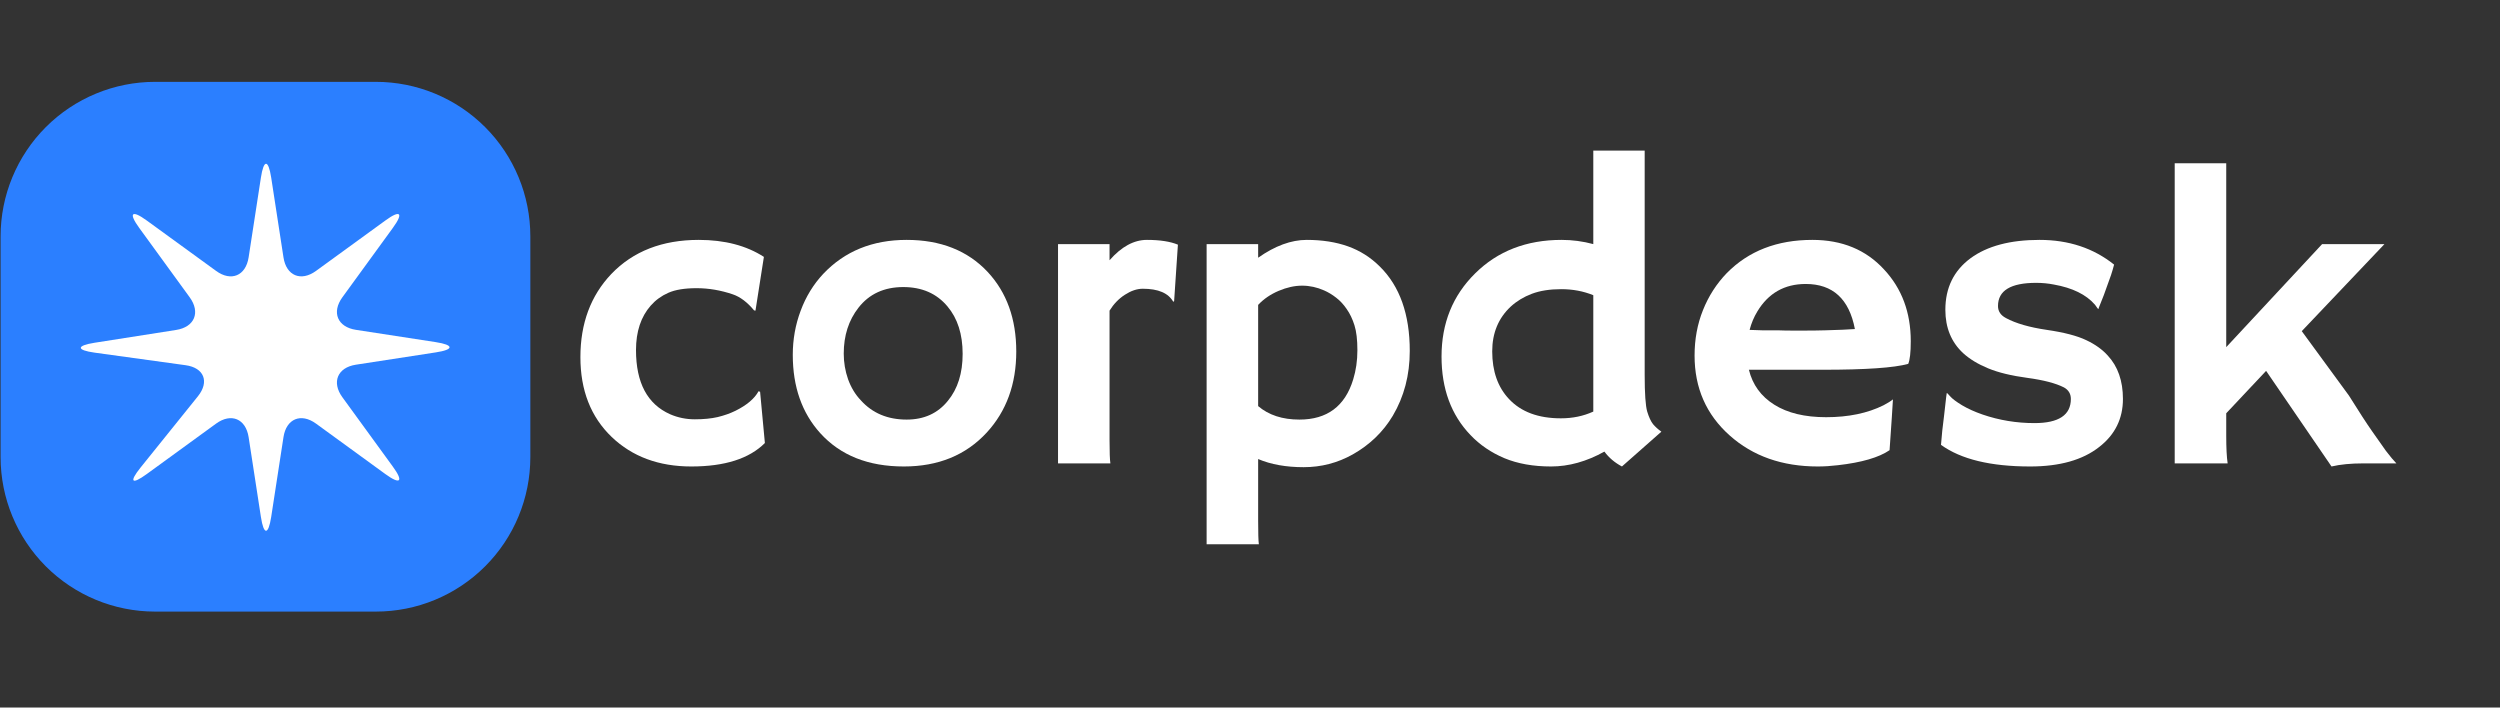 <svg xmlns="http://www.w3.org/2000/svg" xmlns:xlink="http://www.w3.org/1999/xlink" width="371" zoomAndPan="magnify" viewBox="0 0 278.25 78.75" height="105" preserveAspectRatio="xMidYMid meet" version="1.2"><rect x="0" y="0" width="278.25" height="78.75" fill="#333333" stroke="none"/><defs><clipPath id="fc6b1ee574"><path d="M 0.066 9.109 L 59.027 9.109 L 59.027 68.07 L 0.066 68.07 Z M 0.066 9.109 "/></clipPath><clipPath id="0ab27d9d89"><path d="M 17.262 9.109 L 41.832 9.109 C 46.395 9.109 50.766 10.922 53.992 14.145 C 57.219 17.371 59.027 21.746 59.027 26.305 L 59.027 50.875 C 59.027 55.438 57.219 59.812 53.992 63.035 C 50.766 66.262 46.395 68.07 41.832 68.07 L 17.262 68.07 C 12.703 68.07 8.328 66.262 5.102 63.035 C 1.879 59.812 0.066 55.438 0.066 50.875 L 0.066 26.305 C 0.066 21.746 1.879 17.371 5.102 14.145 C 8.328 10.922 12.703 9.109 17.262 9.109 Z M 17.262 9.109 "/></clipPath><clipPath id="a81d2cfed7"><path d="M 8 18 L 51 18 L 51 59.539 L 8 59.539 Z M 8 18 "/></clipPath></defs><g id="3014855b6b"><g clip-rule="nonzero" clip-path="url(#fc6b1ee574)"><g clip-rule="nonzero" clip-path="url(#0ab27d9d89)"><path style=" stroke:none;fill-rule:nonzero;fill:#2b7fff;fill-opacity:1;" d="M 0.066 9.109 L 59.027 9.109 L 59.027 68.07 L 0.066 68.07 Z M 0.066 9.109 "/></g></g><g clip-rule="nonzero" clip-path="url(#a81d2cfed7)"><path style=" stroke:none;fill-rule:nonzero;fill:#ffffff;fill-opacity:1;" d="M 24.051 30.152 C 25.727 31.375 27.355 30.695 27.672 28.645 L 29.039 19.766 C 29.352 17.715 29.867 17.715 30.184 19.766 L 31.551 28.645 C 31.863 30.695 33.496 31.371 35.172 30.152 L 42.895 24.539 C 44.57 23.316 44.945 23.691 43.723 25.367 L 38.105 33.09 C 36.887 34.77 37.566 36.395 39.613 36.711 L 48.496 38.078 C 50.547 38.395 50.547 38.91 48.496 39.223 L 39.613 40.59 C 37.566 40.906 36.887 42.535 38.105 44.211 L 43.723 51.934 C 44.945 53.609 44.57 53.984 42.895 52.766 L 35.172 47.148 C 33.496 45.93 31.863 46.605 31.551 48.656 L 30.184 57.535 C 29.867 59.586 29.352 59.586 29.039 57.535 L 27.672 48.656 C 27.355 46.605 25.727 45.93 24.051 47.148 L 16.328 52.766 C 14.652 53.984 14.344 53.66 15.641 52.043 L 22.031 44.102 C 23.328 42.484 22.711 40.93 20.66 40.648 L 10.535 39.25 C 8.484 38.965 8.48 38.473 10.527 38.148 L 19.605 36.723 C 21.656 36.402 22.332 34.766 21.113 33.09 L 15.496 25.367 C 14.277 23.691 14.652 23.32 16.328 24.539 Z M 24.051 30.152 "/></g><g style="fill:#ffffff;fill-opacity:1;"><g transform="translate(62.615, 51.575)"><path style="stroke:none" d="M 22.516 -2.266 C 20.773 -0.523 18.047 0.344 14.328 0.344 C 10.711 0.344 7.758 -0.75 5.469 -2.938 C 3.145 -5.164 1.984 -8.129 1.984 -11.828 C 1.984 -15.578 3.129 -18.66 5.422 -21.078 C 7.848 -23.609 11.094 -24.875 15.156 -24.875 C 18.039 -24.875 20.457 -24.242 22.406 -22.984 L 21.469 -17 L 21.312 -17.031 C 20.562 -17.938 19.773 -18.531 18.953 -18.812 C 17.609 -19.27 16.266 -19.5 14.922 -19.5 C 13.586 -19.5 12.535 -19.328 11.766 -18.984 C 11.004 -18.648 10.352 -18.176 9.812 -17.562 C 8.719 -16.32 8.172 -14.672 8.172 -12.609 C 8.172 -8.973 9.438 -6.594 11.969 -5.469 C 12.832 -5.094 13.75 -4.906 14.719 -4.906 C 15.695 -4.906 16.547 -4.988 17.266 -5.156 C 17.992 -5.332 18.656 -5.566 19.25 -5.859 C 20.508 -6.484 21.363 -7.207 21.812 -8.031 L 21.984 -7.969 Z M 22.516 -2.266 "/></g></g><g style="fill:#ffffff;fill-opacity:1;"><g transform="translate(86.58, 51.575)"><path style="stroke:none" d="M 1.656 -12.078 C 1.656 -13.785 1.945 -15.422 2.531 -16.984 C 3.113 -18.555 3.953 -19.926 5.047 -21.094 C 7.43 -23.613 10.523 -24.875 14.328 -24.875 C 18.109 -24.875 21.113 -23.688 23.344 -21.312 C 25.469 -19.031 26.531 -16.078 26.531 -12.453 C 26.531 -8.828 25.438 -5.82 23.25 -3.438 C 20.926 -0.914 17.848 0.344 14.016 0.344 C 10.055 0.344 6.957 -0.891 4.719 -3.359 C 2.676 -5.617 1.656 -8.523 1.656 -12.078 Z M 7.328 -12.219 C 7.328 -11.238 7.488 -10.285 7.812 -9.359 C 8.145 -8.441 8.617 -7.66 9.234 -7.016 C 10.523 -5.586 12.223 -4.875 14.328 -4.875 C 16.266 -4.875 17.797 -5.57 18.922 -6.969 C 20.016 -8.301 20.562 -10.039 20.562 -12.188 C 20.562 -14.375 20 -16.133 18.875 -17.469 C 17.676 -18.906 16.035 -19.625 13.953 -19.625 C 11.828 -19.625 10.164 -18.859 8.969 -17.328 C 7.875 -15.93 7.328 -14.227 7.328 -12.219 Z M 7.328 -12.219 "/></g></g><g style="fill:#ffffff;fill-opacity:1;"><g transform="translate(114.539, 51.575)"><path style="stroke:none" d="M 8.953 -2.609 C 8.953 -1.273 8.984 -0.406 9.047 0 L 3.219 0 L 3.219 -24.406 L 8.953 -24.406 L 8.953 -22.609 C 10.273 -24.117 11.66 -24.875 13.109 -24.875 C 14.566 -24.875 15.719 -24.695 16.562 -24.344 L 16.141 -18.062 L 16.047 -17.984 C 15.504 -18.953 14.375 -19.438 12.656 -19.438 C 12.008 -19.438 11.344 -19.211 10.656 -18.766 C 9.977 -18.328 9.41 -17.738 8.953 -17 Z M 8.953 -2.609 "/></g></g><g style="fill:#ffffff;fill-opacity:1;"><g transform="translate(130.516, 51.575)"><path style="stroke:none" d="M 9.516 -0.484 L 9.516 6.375 C 9.516 7.719 9.539 8.594 9.594 9 L 3.781 9 L 3.781 -24.406 L 9.516 -24.406 L 9.516 -22.891 C 11.391 -24.211 13.191 -24.875 14.922 -24.875 C 16.648 -24.875 18.18 -24.633 19.516 -24.156 C 20.859 -23.676 22.039 -22.926 23.062 -21.906 C 25.281 -19.719 26.391 -16.586 26.391 -12.516 C 26.391 -9.828 25.758 -7.422 24.5 -5.297 C 23.426 -3.504 21.941 -2.07 20.047 -1 C 18.359 -0.051 16.535 0.422 14.578 0.422 C 12.617 0.422 10.93 0.117 9.516 -0.484 Z M 9.516 -6.375 C 10.691 -5.375 12.223 -4.875 14.109 -4.875 C 17.191 -4.875 19.188 -6.363 20.094 -9.344 C 20.406 -10.352 20.562 -11.438 20.562 -12.594 C 20.562 -13.758 20.453 -14.688 20.234 -15.375 C 20.016 -16.07 19.727 -16.672 19.375 -17.172 C 19.031 -17.68 18.641 -18.102 18.203 -18.438 C 17.766 -18.781 17.316 -19.051 16.859 -19.25 C 16.066 -19.602 15.25 -19.781 14.406 -19.781 C 13.57 -19.781 12.703 -19.586 11.797 -19.203 C 10.891 -18.816 10.129 -18.297 9.516 -17.641 Z M 9.516 -6.375 "/></g></g><g style="fill:#ffffff;fill-opacity:1;"><g transform="translate(158.381, 51.575)"><path style="stroke:none" d="M 20.188 -1.312 C 18.207 -0.207 16.227 0.344 14.25 0.344 C 12.27 0.344 10.539 0.035 9.062 -0.578 C 7.582 -1.203 6.32 -2.062 5.281 -3.156 C 3.133 -5.395 2.062 -8.305 2.062 -11.891 C 2.062 -15.598 3.305 -18.68 5.797 -21.141 C 8.305 -23.629 11.516 -24.875 15.422 -24.875 C 16.617 -24.875 17.797 -24.719 18.953 -24.406 L 18.953 -34.812 L 24.672 -34.812 L 24.672 -9.828 C 24.672 -7.766 24.766 -6.41 24.953 -5.766 C 25.148 -5.129 25.367 -4.66 25.609 -4.359 C 25.859 -4.066 26.164 -3.789 26.531 -3.531 L 22.141 0.344 C 21.336 -0.082 20.688 -0.633 20.188 -1.312 Z M 15.344 -5.016 C 16.656 -5.016 17.859 -5.266 18.953 -5.766 L 18.953 -18.719 C 17.859 -19.164 16.672 -19.391 15.391 -19.391 C 14.117 -19.391 13.023 -19.219 12.109 -18.875 C 11.203 -18.531 10.422 -18.055 9.766 -17.453 C 8.391 -16.172 7.703 -14.508 7.703 -12.469 C 7.703 -10.25 8.328 -8.477 9.578 -7.156 C 10.922 -5.727 12.844 -5.016 15.344 -5.016 Z M 15.344 -5.016 "/></g></g><g style="fill:#ffffff;fill-opacity:1;"><g transform="translate(186.34, 51.575)"><path style="stroke:none" d="M 2.266 -12 C 2.266 -13.82 2.578 -15.508 3.203 -17.062 C 3.828 -18.625 4.707 -19.992 5.844 -21.172 C 8.27 -23.641 11.445 -24.875 15.375 -24.875 C 18.688 -24.875 21.348 -23.773 23.359 -21.578 C 25.336 -19.461 26.328 -16.801 26.328 -13.594 C 26.328 -12.363 26.234 -11.523 26.047 -11.078 C 24.492 -10.641 21.328 -10.422 16.547 -10.422 L 8.312 -10.422 C 8.719 -8.754 9.66 -7.457 11.141 -6.531 C 12.617 -5.602 14.539 -5.141 16.906 -5.141 C 19.383 -5.141 21.516 -5.582 23.297 -6.469 C 23.754 -6.707 24.102 -6.926 24.344 -7.125 C 24.312 -6.469 24.27 -5.797 24.219 -5.109 L 23.969 -1.469 C 22.781 -0.656 20.863 -0.098 18.219 0.203 C 17.438 0.297 16.691 0.344 15.984 0.344 C 12.023 0.344 8.754 -0.805 6.172 -3.109 C 3.566 -5.43 2.266 -8.395 2.266 -12 Z M 20.109 -14.953 C 19.473 -18.297 17.648 -19.969 14.641 -19.969 C 12.273 -19.969 10.477 -18.945 9.25 -16.906 C 8.875 -16.289 8.586 -15.609 8.391 -14.859 C 8.766 -14.836 9.223 -14.82 9.766 -14.812 L 11.5 -14.812 C 12.07 -14.789 12.625 -14.781 13.156 -14.781 L 14.484 -14.781 C 15.273 -14.781 16.051 -14.789 16.812 -14.812 L 18.734 -14.875 C 19.242 -14.895 19.703 -14.922 20.109 -14.953 Z M 20.109 -14.953 "/></g></g><g style="fill:#ffffff;fill-opacity:1;"><g transform="translate(214.299, 51.575)"><path style="stroke:none" d="M 11.656 0.344 C 7.258 0.344 3.953 -0.457 1.734 -2.062 C 1.766 -2.52 1.812 -3.047 1.875 -3.641 L 2.078 -5.328 C 2.203 -6.43 2.281 -7.117 2.312 -7.391 C 2.344 -7.66 2.363 -7.805 2.375 -7.828 C 2.395 -7.859 2.52 -7.738 2.75 -7.469 C 2.988 -7.195 3.43 -6.863 4.078 -6.469 C 4.734 -6.082 5.492 -5.738 6.359 -5.438 C 8.211 -4.801 10.141 -4.484 12.141 -4.484 C 14.836 -4.484 16.188 -5.379 16.188 -7.172 C 16.188 -7.742 15.93 -8.172 15.422 -8.453 C 14.504 -8.922 13.148 -9.273 11.359 -9.516 C 9.578 -9.754 8.117 -10.109 6.984 -10.578 C 5.848 -11.047 4.922 -11.609 4.203 -12.266 C 2.879 -13.492 2.219 -15.102 2.219 -17.094 C 2.219 -19.531 3.148 -21.441 5.016 -22.828 C 6.867 -24.191 9.43 -24.875 12.703 -24.875 C 15.941 -24.875 18.707 -23.957 21 -22.125 C 20.895 -21.719 20.781 -21.328 20.656 -20.953 C 20.289 -19.922 20.023 -19.18 19.859 -18.734 L 19.312 -17.359 C 19.281 -17.234 19.258 -17.172 19.25 -17.172 C 19.219 -17.172 19.094 -17.332 18.875 -17.656 C 17.895 -18.789 16.367 -19.539 14.297 -19.906 C 13.66 -20.031 13.004 -20.094 12.328 -20.094 C 9.492 -20.094 8.078 -19.234 8.078 -17.516 C 8.078 -16.93 8.375 -16.484 8.969 -16.172 C 10.07 -15.578 11.586 -15.141 13.516 -14.859 C 15.441 -14.578 16.898 -14.195 17.891 -13.719 C 18.891 -13.25 19.691 -12.676 20.297 -12 C 21.422 -10.789 21.984 -9.18 21.984 -7.172 C 21.984 -4.973 21.102 -3.191 19.344 -1.828 C 17.508 -0.379 14.945 0.344 11.656 0.344 Z M 11.656 0.344 "/></g></g><g style="fill:#ffffff;fill-opacity:1;"><g transform="translate(238.264, 51.575)"><path style="stroke:none" d="M 9.516 -3.078 C 9.516 -1.742 9.566 -0.719 9.672 0 L 3.781 0 L 3.781 -33.406 L 9.516 -33.406 L 9.516 -12.938 L 20.188 -24.406 L 27.125 -24.406 L 17.922 -14.719 L 23.172 -7.547 C 24.305 -5.734 25.164 -4.41 25.75 -3.578 L 27.281 -1.406 C 27.75 -0.789 28.141 -0.32 28.453 0 L 24.766 0 C 23.391 0 22.211 0.113 21.234 0.344 L 13.953 -10.297 L 9.516 -5.578 Z M 9.516 -3.078 "/></g></g></g></svg>